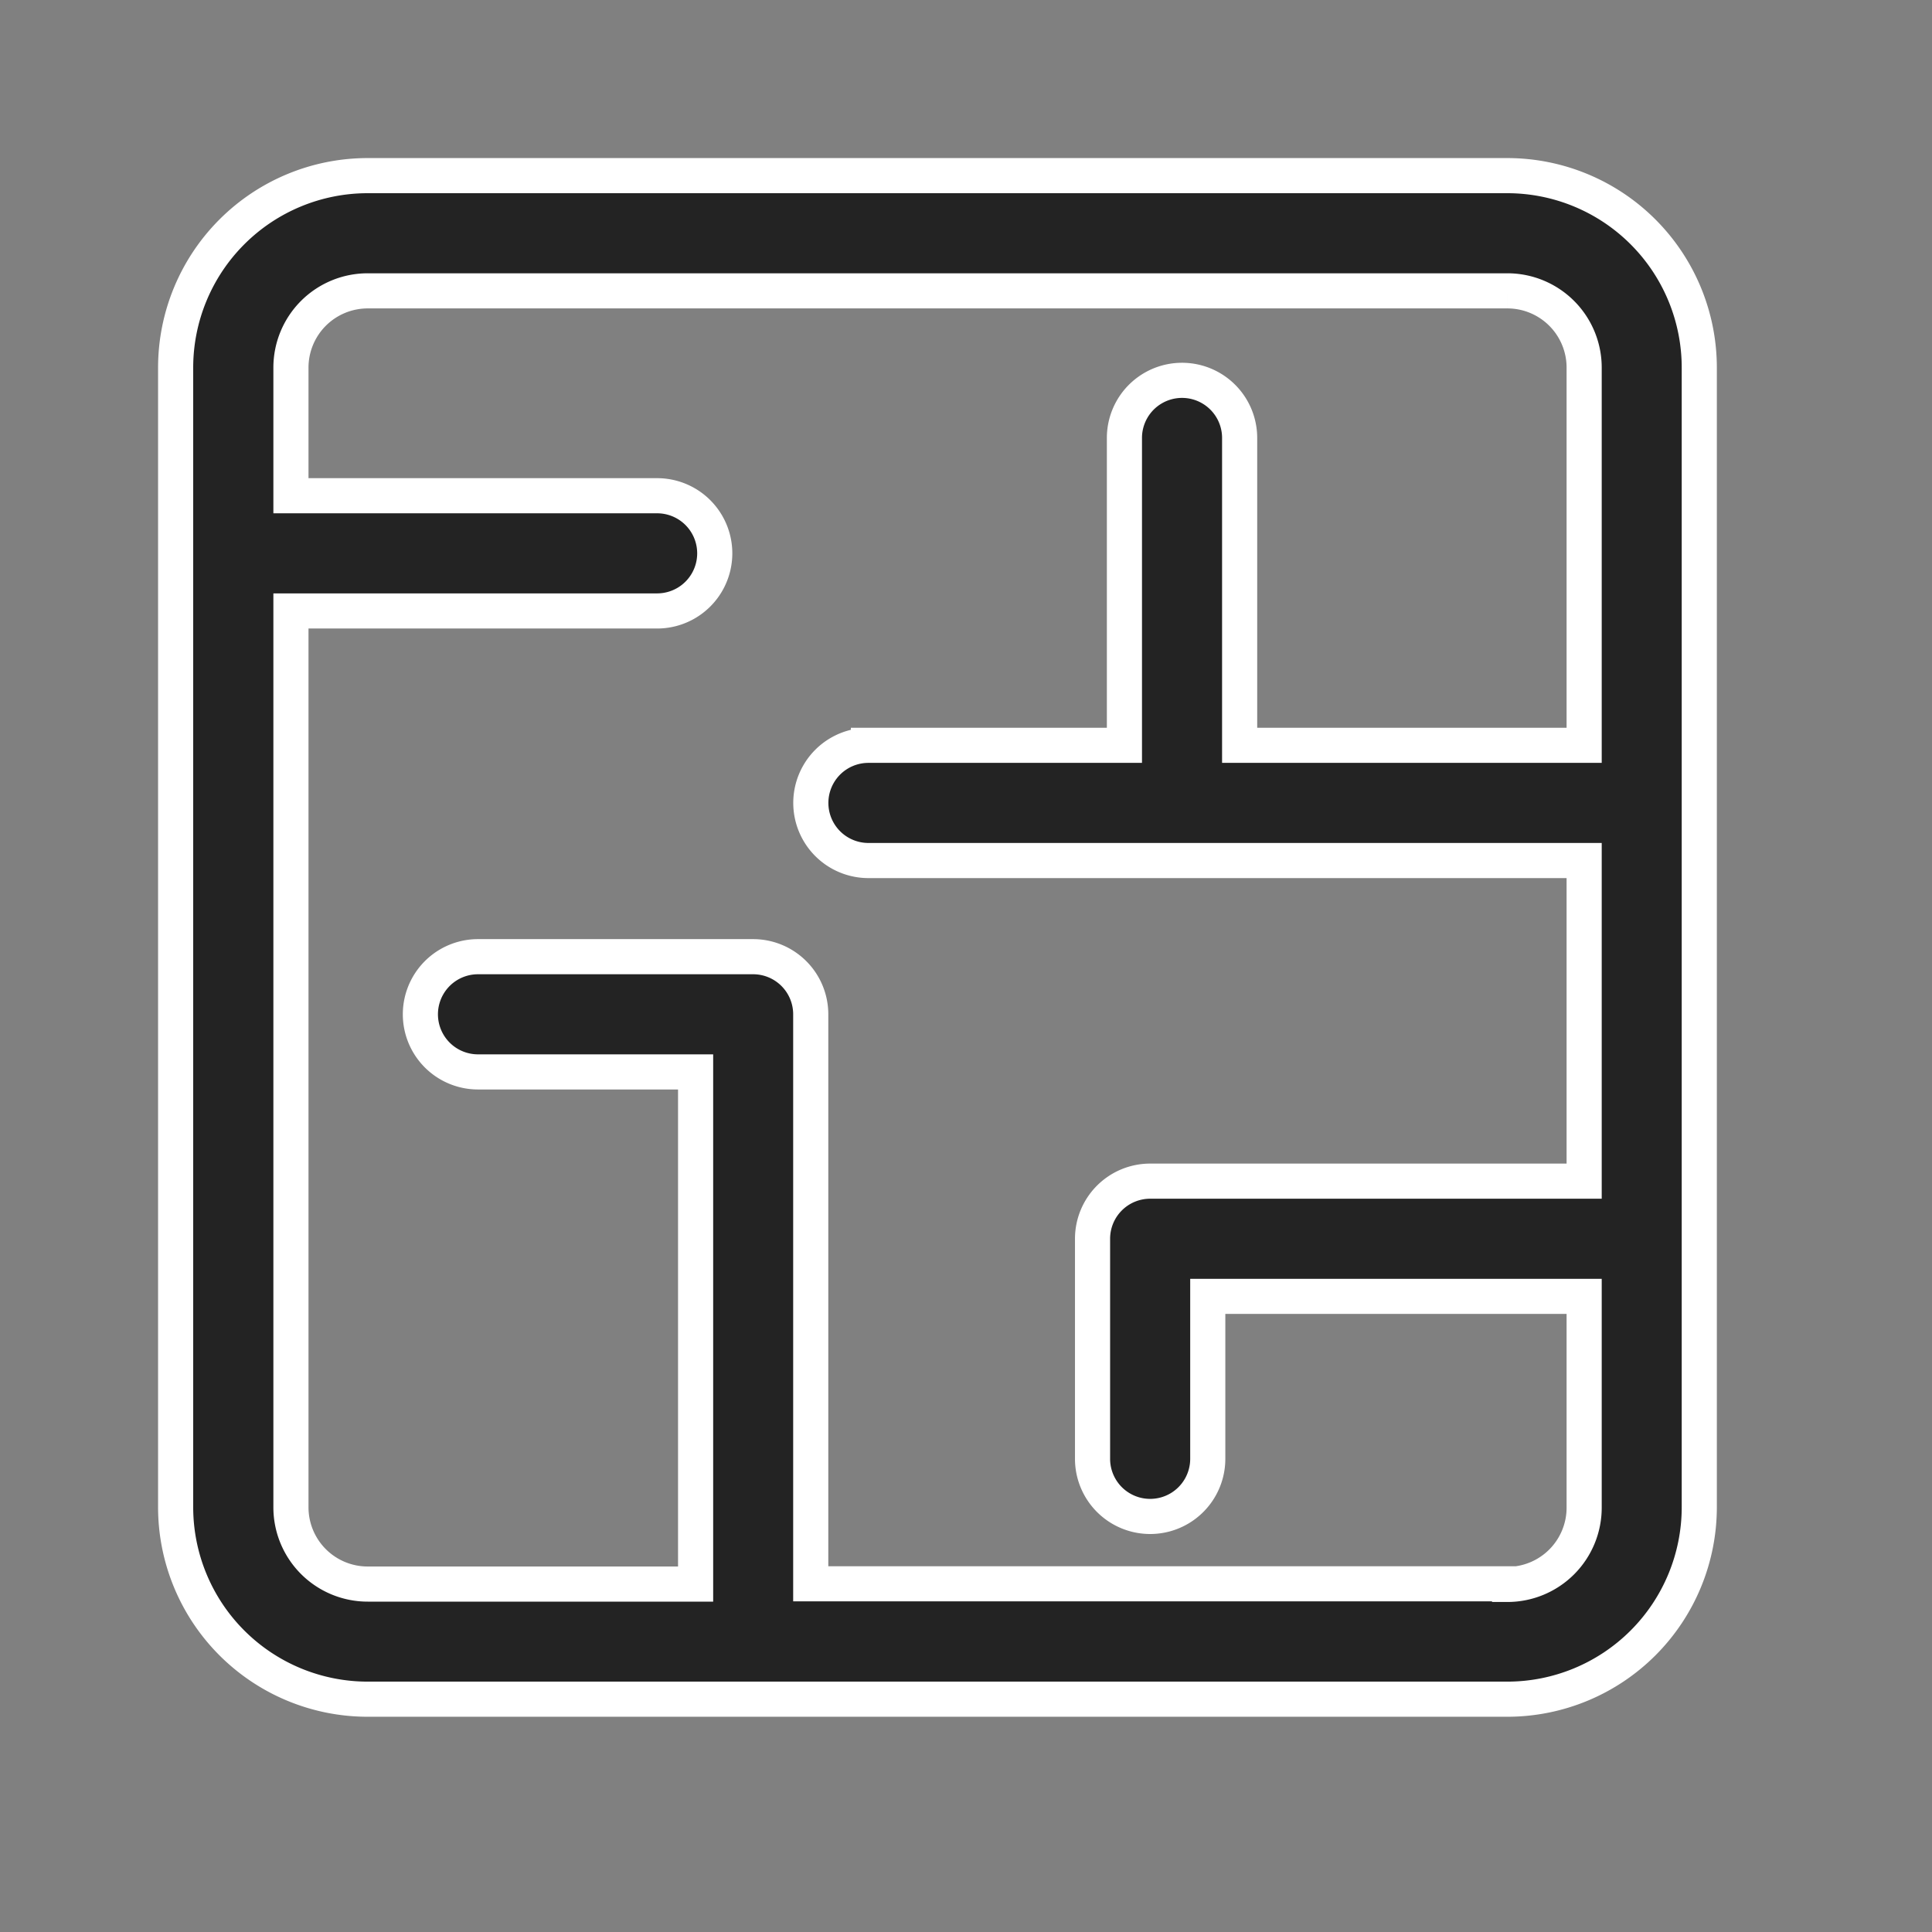 <svg xmlns="http://www.w3.org/2000/svg" width="22" height="22" viewBox="0 0 22 22">
  <rect x="0" y="0" width="22" height="22" fill="#808080" stroke="none"/>
  <g id="plan" transform="translate(-52 -143)">
    <rect id="base" width="22" height="22" transform="translate(52 143)" fill="#fff" opacity="0"/>
    <g id="noun-plan-1359924" transform="translate(-223.918 -55.897)">
      <path id="Path_914" data-name="Path 914" d="M145.2,60.037a2.187,2.187,0,0,0-2.187-2.187H130.037a2.187,2.187,0,0,0-2.187,2.187V73.012a2.187,2.187,0,0,0,2.187,2.187h12.976a2.187,2.187,0,0,0,2.187-2.187Zm-2.187,13.848h-7.931V67.4a.656.656,0,0,0-.656-.656h-3.133a.656.656,0,1,0,0,1.312h2.478v5.832h-3.733a.874.874,0,0,1-.875-.875V62.807h4.17a.656.656,0,0,0,0-1.312h-4.17V60.037a.874.874,0,0,1,.875-.875h12.976a.874.874,0,0,1,.875.875v4.3h-3.923v-3.5a.656.656,0,0,0-1.312,0v3.5h-2.915a.656.656,0,0,0,0,1.312h8.15V69.3h-4.942a.656.656,0,0,0-.656.656v2.506a.656.656,0,0,0,1.312,0v-1.85h4.286v2.405h0a.874.874,0,0,1-.875.875Z" transform="translate(150.068 143.047)" fill="#232323" stroke="#fff" stroke-linecap="round" stroke-width="0.4"/>
    </g>
  </g>
</svg>
